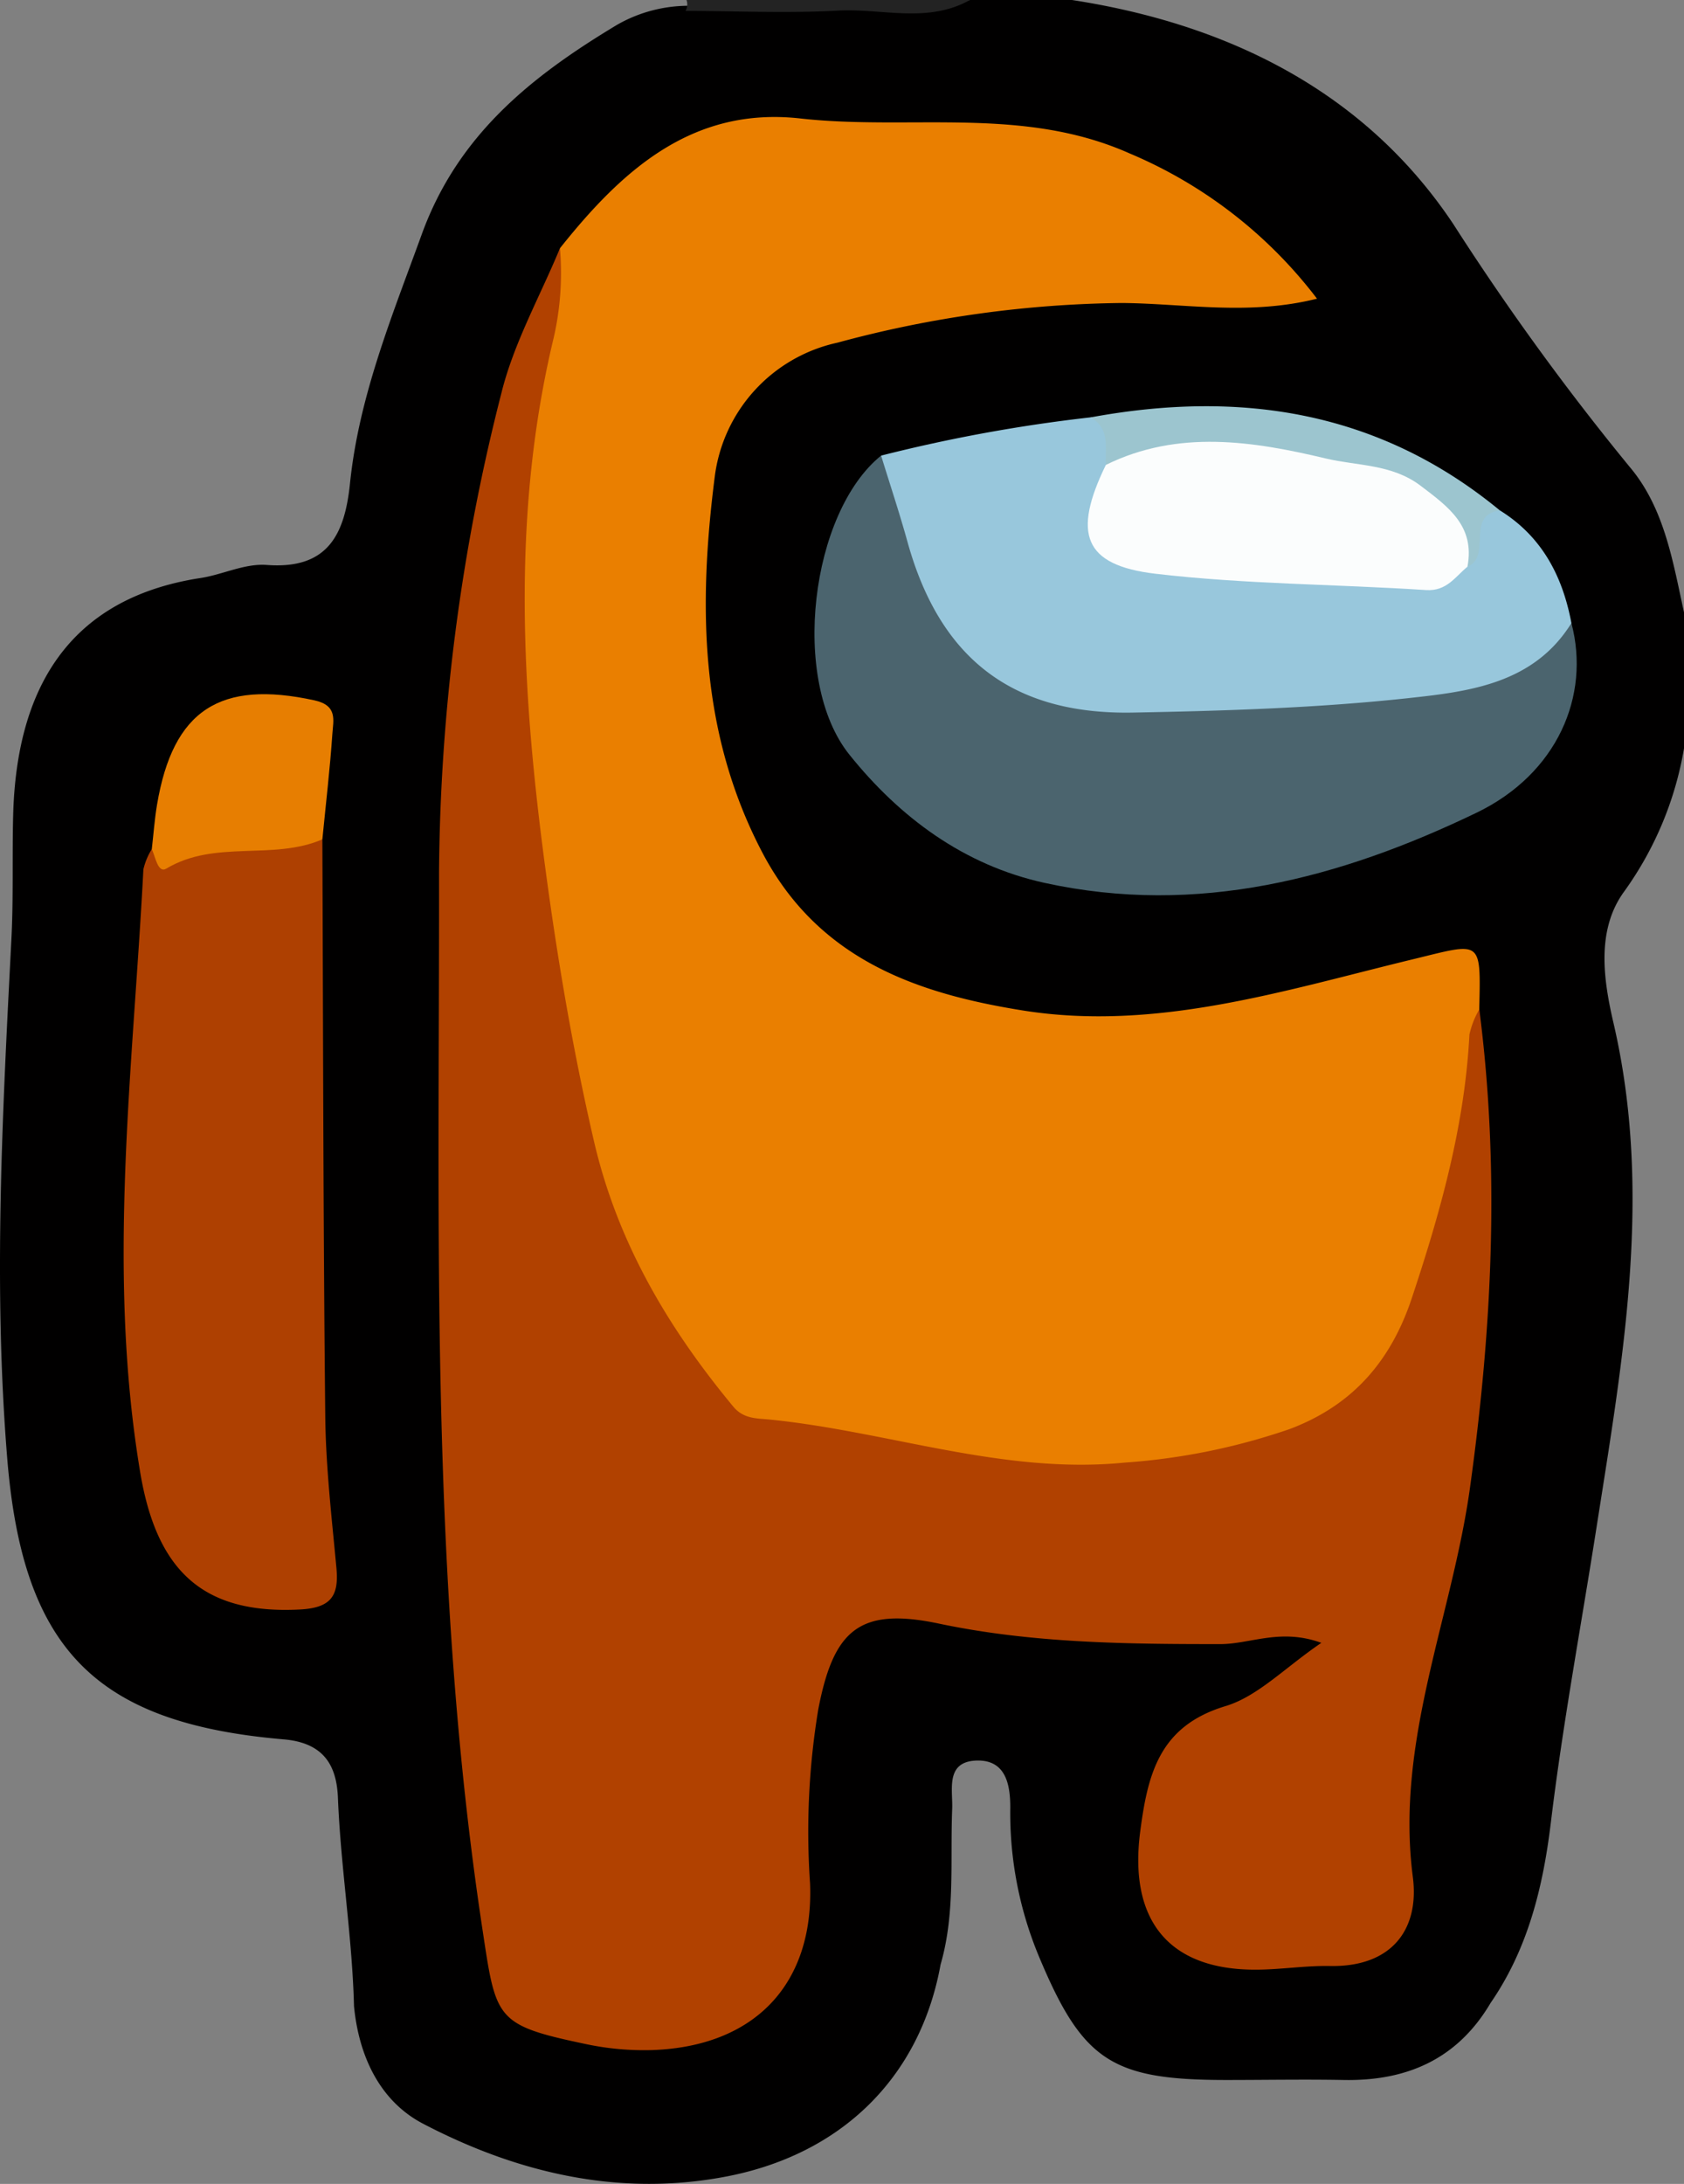 <svg xmlns="http://www.w3.org/2000/svg" viewBox="0 0 148.565 192.59"><rect x="0" y="0" width="148.565" height="192.59" fill="#808080" stroke="none"/><title>Asset 9</title><g id="Layer_2" data-name="Layer 2"><g id="Layer_1-2" data-name="Layer 1"><g id="_1yLTHb" data-name="1yLTHb"><path d="M148.565,54V66a30.2,30.2,0,0,1-5.276,12.617c-2.5,3.417-1.816,7.848-.941,11.614,3.488,15.008.81,29.707-1.5,44.465-1.358,8.675-2.975,17.308-4.03,26.031-.683,5.654-2.009,11.111-5.312,15.9-2.91,4.937-7.355,6.9-12.942,6.8-3.481-.065-6.965,0-10.449,0-10.08-.008-12.638-1.719-16.5-10.994a32.886,32.886,0,0,1-2.488-13c.01-2.076-.4-4.3-3.053-4.172-2.681.133-2.006,2.6-2.071,4.248-.185,4.593.287,9.226-1.024,13.74-1.8,9.92-8.727,16.82-19.141,18.736-9.381,1.727-18.268-.394-26.52-4.705-3.808-1.99-5.661-5.953-6.087-10.357-.157-6.149-1.174-12.231-1.418-18.379-.115-2.873-1.26-4.855-4.787-5.156C8.41,151.965,2.009,145.434.637,128.6c-1.244-15.266-.415-30.532.369-45.789.188-3.657.059-7.317.157-10.973C1.457,61,5.842,52.793,17.688,50.974c1.964-.3,3.89-1.3,5.852-1.152,5.323.4,6.866-2.613,7.335-7.177C31.664,34.96,34.581,27.9,37.2,20.687c3.2-8.837,9.749-14,17.259-18.51a12.694,12.694,0,0,1,6.7-1.661c8.138-.3,16.3.624,24.412-.516h9c13.846,2.132,25.888,8.121,33.65,19.774a227.439,227.439,0,0,0,15.547,21.395C146.829,44.783,147.576,49.489,148.565,54Z" style="fill:#010000"/><path d="M60.479.959A1.152,1.152,0,0,0,60.565,0h25c-3.728,2.094-7.759.723-11.639.936C69.457,1.182,64.963.971,60.479.959Z" style="fill:#232323;fill-rule:evenodd"/><path d="M49.4,21.891c5.444-6.837,11.651-12.514,21.208-11.444,9.668,1.083,19.622-1.122,29.054,3.085A40.506,40.506,0,0,1,116.188,26.34c-6.032,1.512-11.662.424-17.219.38a99.557,99.557,0,0,0-25.09,3.5A13.884,13.884,0,0,0,63.047,42.111c-1.428,11.266-1.359,22.48,4.215,33.088,4.946,9.418,13.619,12.408,22.905,13.9,11.777,1.9,23.12-1.751,34.408-4.486,6.165-1.492,6.068-1.9,5.928,4.4.172,8.183-1.5,16.033-3.813,23.857-2.768,9.367-9.054,14.482-18.3,16.252-8.706,1.666-17.45,2.369-26.157-.249a22.627,22.627,0,0,0-6.89-1.021c-11.3.256-16.36-7.3-20.377-16.06-4.764-10.386-6.415-21.52-8.151-32.738-1.564-10.118-1.569-20.18-1.726-30.309-.112-7.209.319-14.264,3.23-21.012C49.1,25.941,48.941,23.826,49.4,21.891Z" style="fill:#ea7f00;fill-rule:evenodd"/><path d="M49.4,21.891a25.567,25.567,0,0,1-.668,8.381c-3.613,15.428-2.693,30.875-.6,46.458,1.081,8.061,2.434,15.995,4.267,23.9,2.07,8.926,6.535,16.474,12.295,23.418.905,1.09,2.081,1.027,3.156,1.133,10.49,1.039,20.648,4.874,31.381,3.8a56.677,56.677,0,0,0,14.545-2.957c5.646-2.123,8.965-6.1,10.779-11.557,2.514-7.558,4.667-15.206,5.08-23.236a7.525,7.525,0,0,1,.872-2.213c1.819,14.1,1.14,28.039-.819,42.155-1.589,11.446-6.6,22.361-5.046,34.346.6,4.641-1.874,7.961-7.31,7.857-2.154-.041-4.314.312-6.472.324-7.769.046-11.291-4.37-10.268-12.186.666-5.08,1.688-9.3,7.519-11.056,2.854-.86,5.211-3.366,8.458-5.581-3.612-1.312-6.252.11-8.9.111-8.329,0-16.609-.076-24.838-1.808-7.039-1.484-9.3.59-10.642,7.566a66.142,66.142,0,0,0-.725,15.35c.35,8.851-4.851,14.36-13.876,14.692a24.708,24.708,0,0,1-5.933-.534c-7.992-1.679-7.888-2.18-9.1-10.165-4.686-30.93-3.78-62.044-3.823-93.155a174.762,174.762,0,0,1,5.5-42.26C45.32,30.256,47.641,26.143,49.4,21.891Z" style="fill:#b14100;fill-rule:evenodd"/><path d="M28.44,74.02c.07,16.957.076,33.914.255,50.869.047,4.472.572,8.945.986,13.407.23,2.48-.516,3.5-3.228,3.64-8.568.443-12.635-3.426-14.084-12.094-2.971-17.784-.64-35.459.281-53.176a5.9,5.9,0,0,1,.743-1.787C18.4,74.4,23.338,72.818,28.44,74.02Z" style="fill:#ae4001;fill-rule:evenodd"/><path d="M138.632,54.95c1.7,6.425-1.265,13.3-8.37,16.722-12,5.779-24.619,9.141-38.112,6.186-7.135-1.562-12.793-5.8-17.21-11.3-5.286-6.582-3.405-21.385,2.793-26.38,2.212,1.122,2.529,3.356,3.137,5.4,3.638,12.235,8.777,16.007,21.624,16.077,6.977.039,13.863-1.107,20.832-1.294C128.875,60.215,133.768,57.445,138.632,54.95Z" style="fill:#4b646e;fill-rule:evenodd"/><path d="M138.632,54.95c-3.317,5.343-9.013,6.034-14.334,6.611-8.068.875-16.222,1.127-24.345,1.279-10.679.2-17.052-4.806-19.893-15.054-.708-2.554-1.548-5.073-2.327-7.607A137.966,137.966,0,0,1,96.19,36.808c2.674-.251,2.2,1.833,2.5,3.344a19.7,19.7,0,0,1-.972,3.832c-.646,2.594.426,4.487,2.933,4.807,8.352,1.071,16.706,2.441,25.183,1.652a4.057,4.057,0,0,0,2.523-1.47c1.675-.965.285-5.026,3.966-3.963C136.025,47.307,137.854,50.8,138.632,54.95Z" style="fill:#98c7dc;fill-rule:evenodd"/><path d="M28.44,74.02c-4.379,1.892-9.457,0-13.768,2.58-.74.443-.96-1.03-1.279-1.721.15-1.307.243-2.623.461-3.918,1.407-8.357,5.565-11.017,13.887-9.2,2.055.447,1.663,1.743,1.583,2.933C29.111,67.809,28.744,70.912,28.44,74.02Z" style="fill:#e77e01;fill-rule:evenodd"/><path d="M97.56,41c-.095-1.514.419-3.227-1.37-4.188,13.218-2.444,25.461-.587,36.13,8.2-3.076.43-.656,4.028-2.86,4.962-1.931-4.445-5.333-6.464-10.06-7.748A57.363,57.363,0,0,0,97.56,41Z" style="fill:#9cc5cf;fill-rule:evenodd"/><path d="M97.56,41c6.377-3.147,13.025-2.09,19.421-.564,2.732.652,5.808.478,8.334,2.391,2.466,1.869,4.824,3.56,4.146,7.149-1.094.9-1.834,2.178-3.66,2.059-7.956-.52-15.967-.507-23.869-1.439C95.586,49.846,94.607,47.058,97.56,41Z" style="fill:#fbfdfd;fill-rule:evenodd"/></g></g></g></svg>